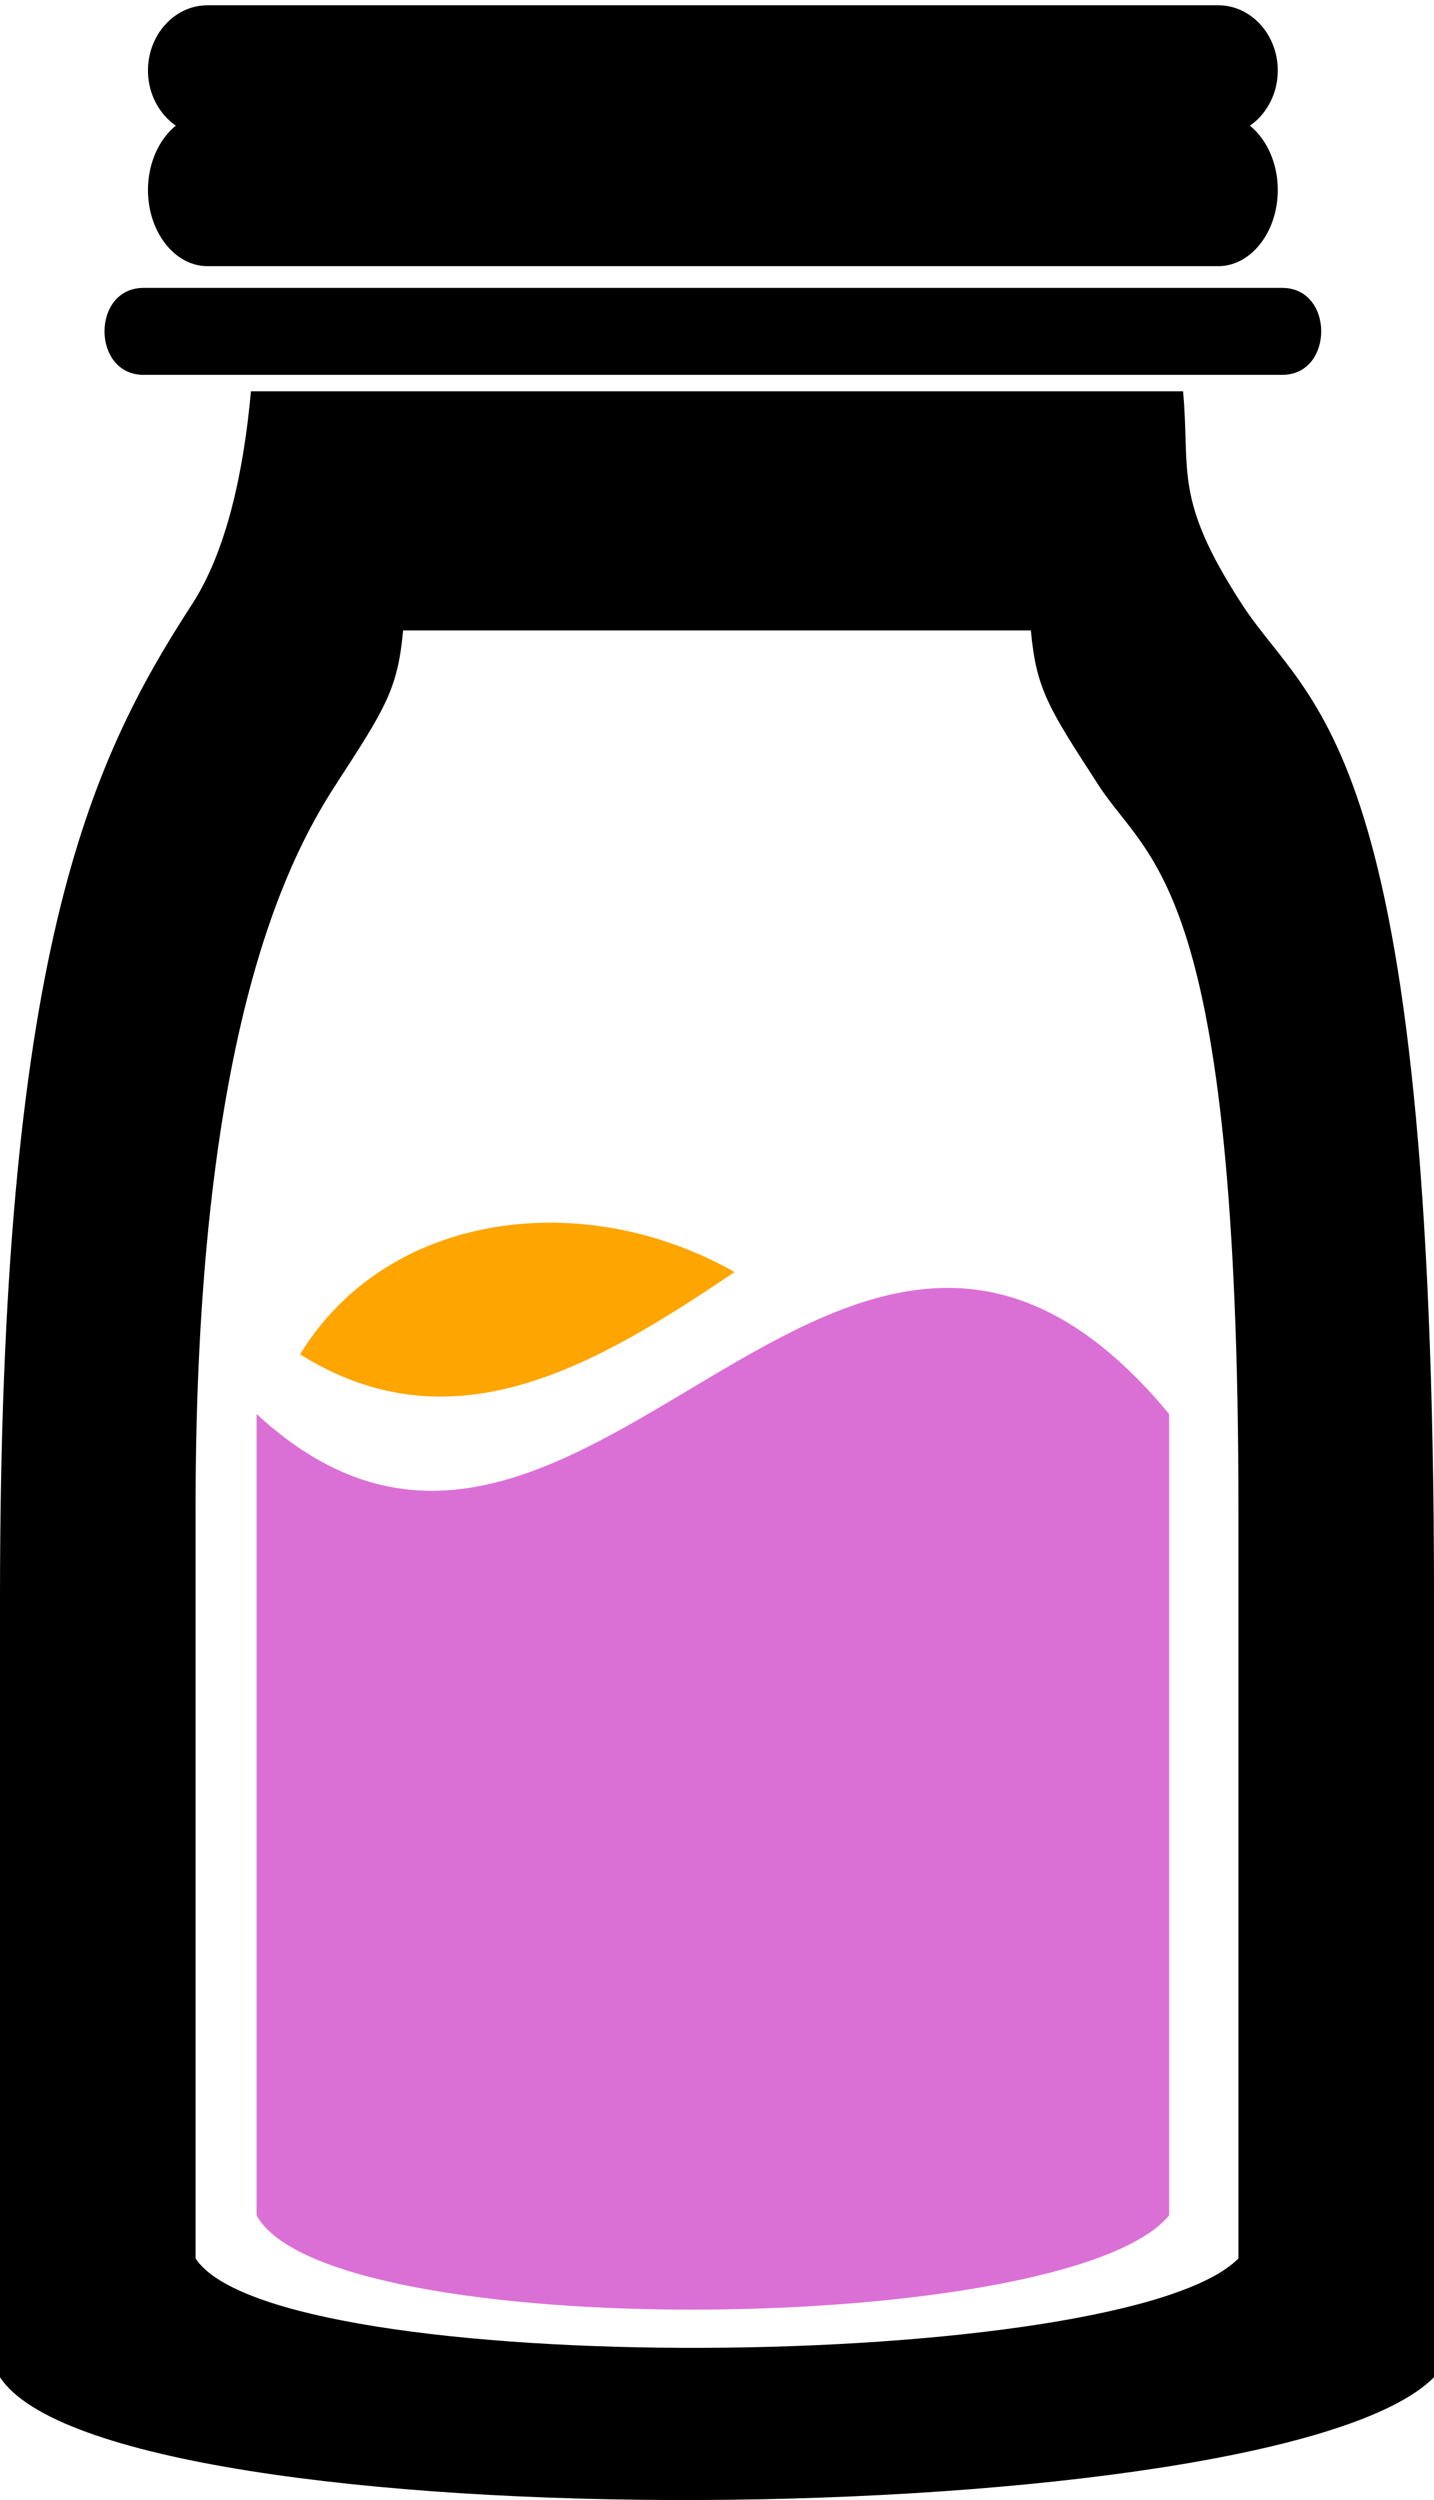 <svg width="66px" height="115px" viewBox="0 0 66 115" version="1.1" xmlns="http://www.w3.org/2000/svg" xmlns:xlink="http://www.w3.org/1999/xlink">
    <title>Components</title>
    <g id="Components" stroke="none" stroke-width="1" fill="none" fill-rule="evenodd">
        <g id="Apple-TV" transform="translate(-1400, -618)" fill="#000000">
            <path d="M1411.81,683.044 L1411.81,719.903 C1415.047,725.87 1449.223,725.506 1453.81,719.903 C1453.81,700.91 1453.81,702.036 1453.81,683.044 C1438.656,664.766 1426.675,696.774 1411.81,683.044" id="Fill-26-Copy" fill="#DA70D6"></path>
            <path d="M1413.81,680.3 C1420.829,684.683 1427.337,680.877 1433.81,676.513 C1426.805,672.55 1417.804,673.753 1413.81,680.3" id="Fill-27-Copy" fill="#FFA500"></path>
            <path d="M1409.547,618.243 L1456.073,618.243 C1457.578,618.243 1458.81,619.593 1458.81,621.242 C1458.81,622.893 1457.578,624.243 1456.073,624.243 L1409.547,624.243 C1408.041,624.243 1406.81,622.893 1406.81,621.242 C1406.81,619.593 1408.041,618.243 1409.547,618.243" id="Fill-22"></path>
            <path d="M1409.547,630.243 L1456.073,630.243 C1457.578,630.243 1458.81,628.668 1458.81,626.742 C1458.81,624.817 1457.578,623.243 1456.073,623.243 L1409.547,623.243 C1408.041,623.243 1406.81,624.817 1406.81,626.742 C1406.81,628.668 1408.041,630.243 1409.547,630.243" id="Fill-23"></path>
            <path d="M1406.607,631.243 L1459.013,631.243 C1461.413,631.243 1461.404,635.243 1459.013,635.243 L1406.607,635.243 C1404.216,635.243 1404.206,631.243 1406.607,631.243" id="Fill-24"></path>
            <path d="M1447.446,647 C1447.693,649.718 1448.267,650.581 1450.576,654.142 C1452.884,657.703 1457,658.557 1457,687.443 L1457,721.886 C1451.758,727.198 1412.7,727.543 1409,721.886 C1409,707.655 1409,709.001 1409,687.443 C1409,665.884 1413.115,657.703 1415.424,654.142 C1417.733,650.581 1418.306,649.718 1418.553,647 L1447.446,647 Z M1454.451,636 L1411.55,636 C1411.21,639.731 1410.425,643.352 1408.832,645.806 C1404.078,653.132 1400,661.93 1400,691.533 C1400,721.135 1400,707.809 1400,727.351 C1405.086,735.119 1458.793,734.644 1466,727.351 L1466,691.533 C1466,651.869 1460.341,650.695 1457.167,645.806 C1453.993,640.915 1454.79,639.731 1454.451,636 L1454.451,636 Z" id="Fill-25"></path>
        </g>
    </g>
</svg>